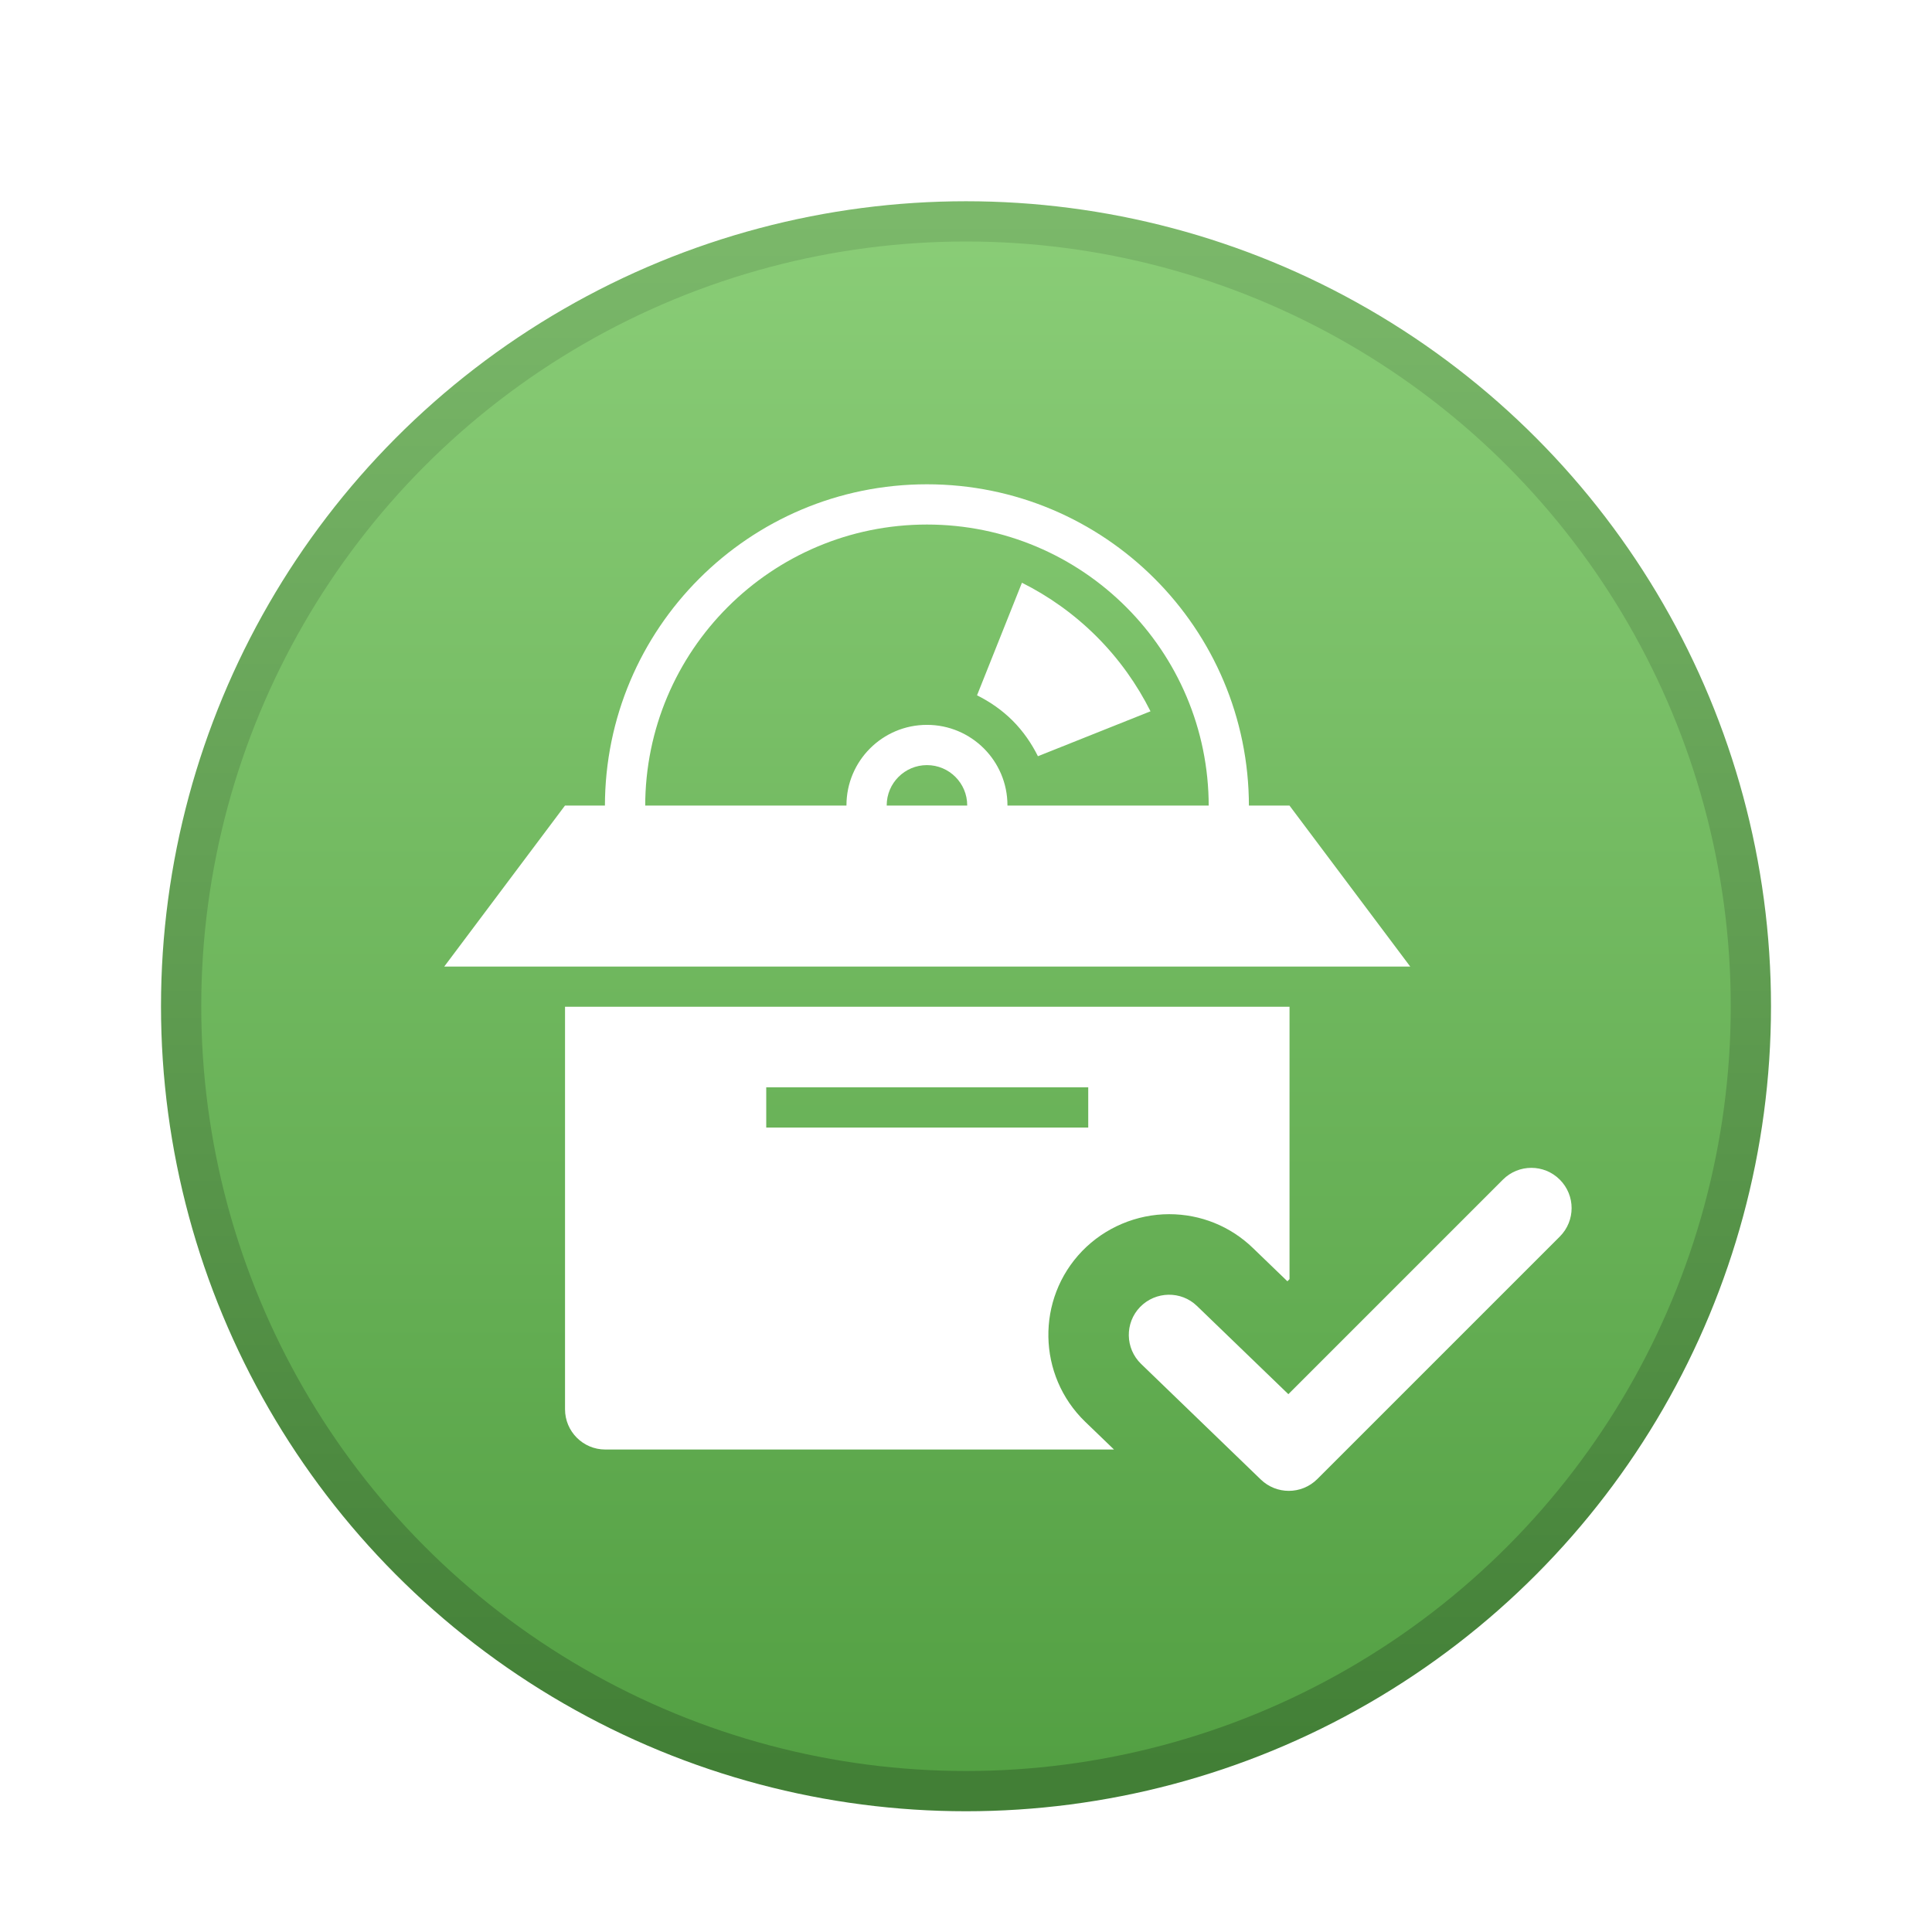 <svg xmlns="http://www.w3.org/2000/svg" width="48" height="48" viewBox="0 0 48 48">
  <defs>
    <filter id="package_install_succeed-a" width="132.5%" height="132.5%" x="-16.2%" y="-16.2%" filterUnits="objectBoundingBox">
      <feOffset dy="1" in="SourceAlpha" result="shadowOffsetOuter1"/>
      <feGaussianBlur in="shadowOffsetOuter1" result="shadowBlurOuter1" stdDeviation="1"/>
      <feColorMatrix in="shadowBlurOuter1" result="shadowMatrixOuter1" values="0 0 0 0 0   0 0 0 0 0   0 0 0 0 0  0 0 0 0.2 0"/>
      <feMerge>
        <feMergeNode in="shadowMatrixOuter1"/>
        <feMergeNode in="SourceGraphic"/>
      </feMerge>
    </filter>
    <linearGradient id="package_install_succeed-b" x1="50%" x2="50%" y1="0%" y2="100%">
      <stop offset="0%" stop-color="#8ACD77"/>
      <stop offset="100%" stop-color="#529F42"/>
    </linearGradient>
    <linearGradient id="package_install_succeed-c" x1="50%" x2="50%" y1="0%" y2="98.028%">
      <stop offset="0%" stop-color="#7BB86A"/>
      <stop offset="100%" stop-color="#427F36"/>
    </linearGradient>
  </defs>
  <g fill="none" filter="url(#package_install_succeed-a)" transform="translate(4 4)">
    <circle cx="20" cy="20" r="19.5" fill="url(#package_install_succeed-b)" stroke="url(#package_install_succeed-c)"/>
    <g fill="#FFF" transform="translate(11 7)">
      <path d="M8.03 6.009C6.925 6.009 6.03 6.904 6.03 8.009 6.03 9.114 6.925 10.009 8.03 10.009 9.135 10.009 10.03 9.114 10.03 8.009 10.03 6.905 9.135 6.009 8.03 6.009zM8.03 9.009C7.478 9.009 7.03 8.561 7.03 8.009 7.03 7.457 7.478 7.009 8.03 7.009 8.582 7.009 9.03 7.457 9.03 8.009 9.03 8.561 8.582 9.009 8.03 9.009zM10.787 6.788L13.584 5.672C13.252 5.01 12.809 4.379 12.246 3.816 11.683 3.253 11.052 2.81 10.39 2.478L9.274 5.275C9.589 5.432 9.89 5.637 10.158 5.904 10.425 6.172 10.63 6.474 10.787 6.788z"/>
      <path d="M1.107,9.014 C1.062,8.692 1.03,8.366 1.03,8.032 C1.03,4.166 4.164,1.032 8.03,1.032 C11.896,1.032 15.03,4.166 15.03,8.032 C15.03,8.366 14.999,8.692 14.953,9.014 L15.963,9.014 C16.003,8.691 16.029,8.365 16.029,8.032 C16.029,3.614 12.447,0.032 8.029,0.032 C3.611,0.032 0.029,3.614 0.029,8.032 C0.029,8.365 0.056,8.692 0.095,9.014 L1.107,9.014 Z"/>
    </g>
    <polygon fill="#FFF" points="31.037 19.014 7.037 19.014 10.037 15.014 28.037 15.014"/>
    <path fill="#FFF" d="M22.961,30.323 C21.772,29.174 21.737,27.271 22.887,26.081 C23.452,25.498 24.239,25.166 25.047,25.166 C25.83,25.166 26.571,25.466 27.132,26.01 L27.985,26.833 L28.038,26.78 L28.038,20.013 L10.038,20.013 L10.038,30.013 C10.038,30.565 10.486,31.013 11.038,31.013 L23.677,31.013 L22.961,30.323 Z M15.037,23.014 L15.037,22.014 L23.037,22.014 L23.037,23.014"/>
    <path fill="#FFF" d="M28.02,32.04 C27.77,32.04 27.519,31.946 27.326,31.76 L24.35,28.886 C23.953,28.502 23.942,27.868 24.325,27.472 C24.71,27.076 25.345,27.064 25.739,27.447 L28.009,29.638 L33.339,24.308 C33.73,23.917 34.362,23.917 34.753,24.308 C35.144,24.699 35.144,25.331 34.753,25.722 L28.728,31.747 C28.532,31.942 28.276,32.04 28.02,32.04 Z"/>
  </g>
</svg>
